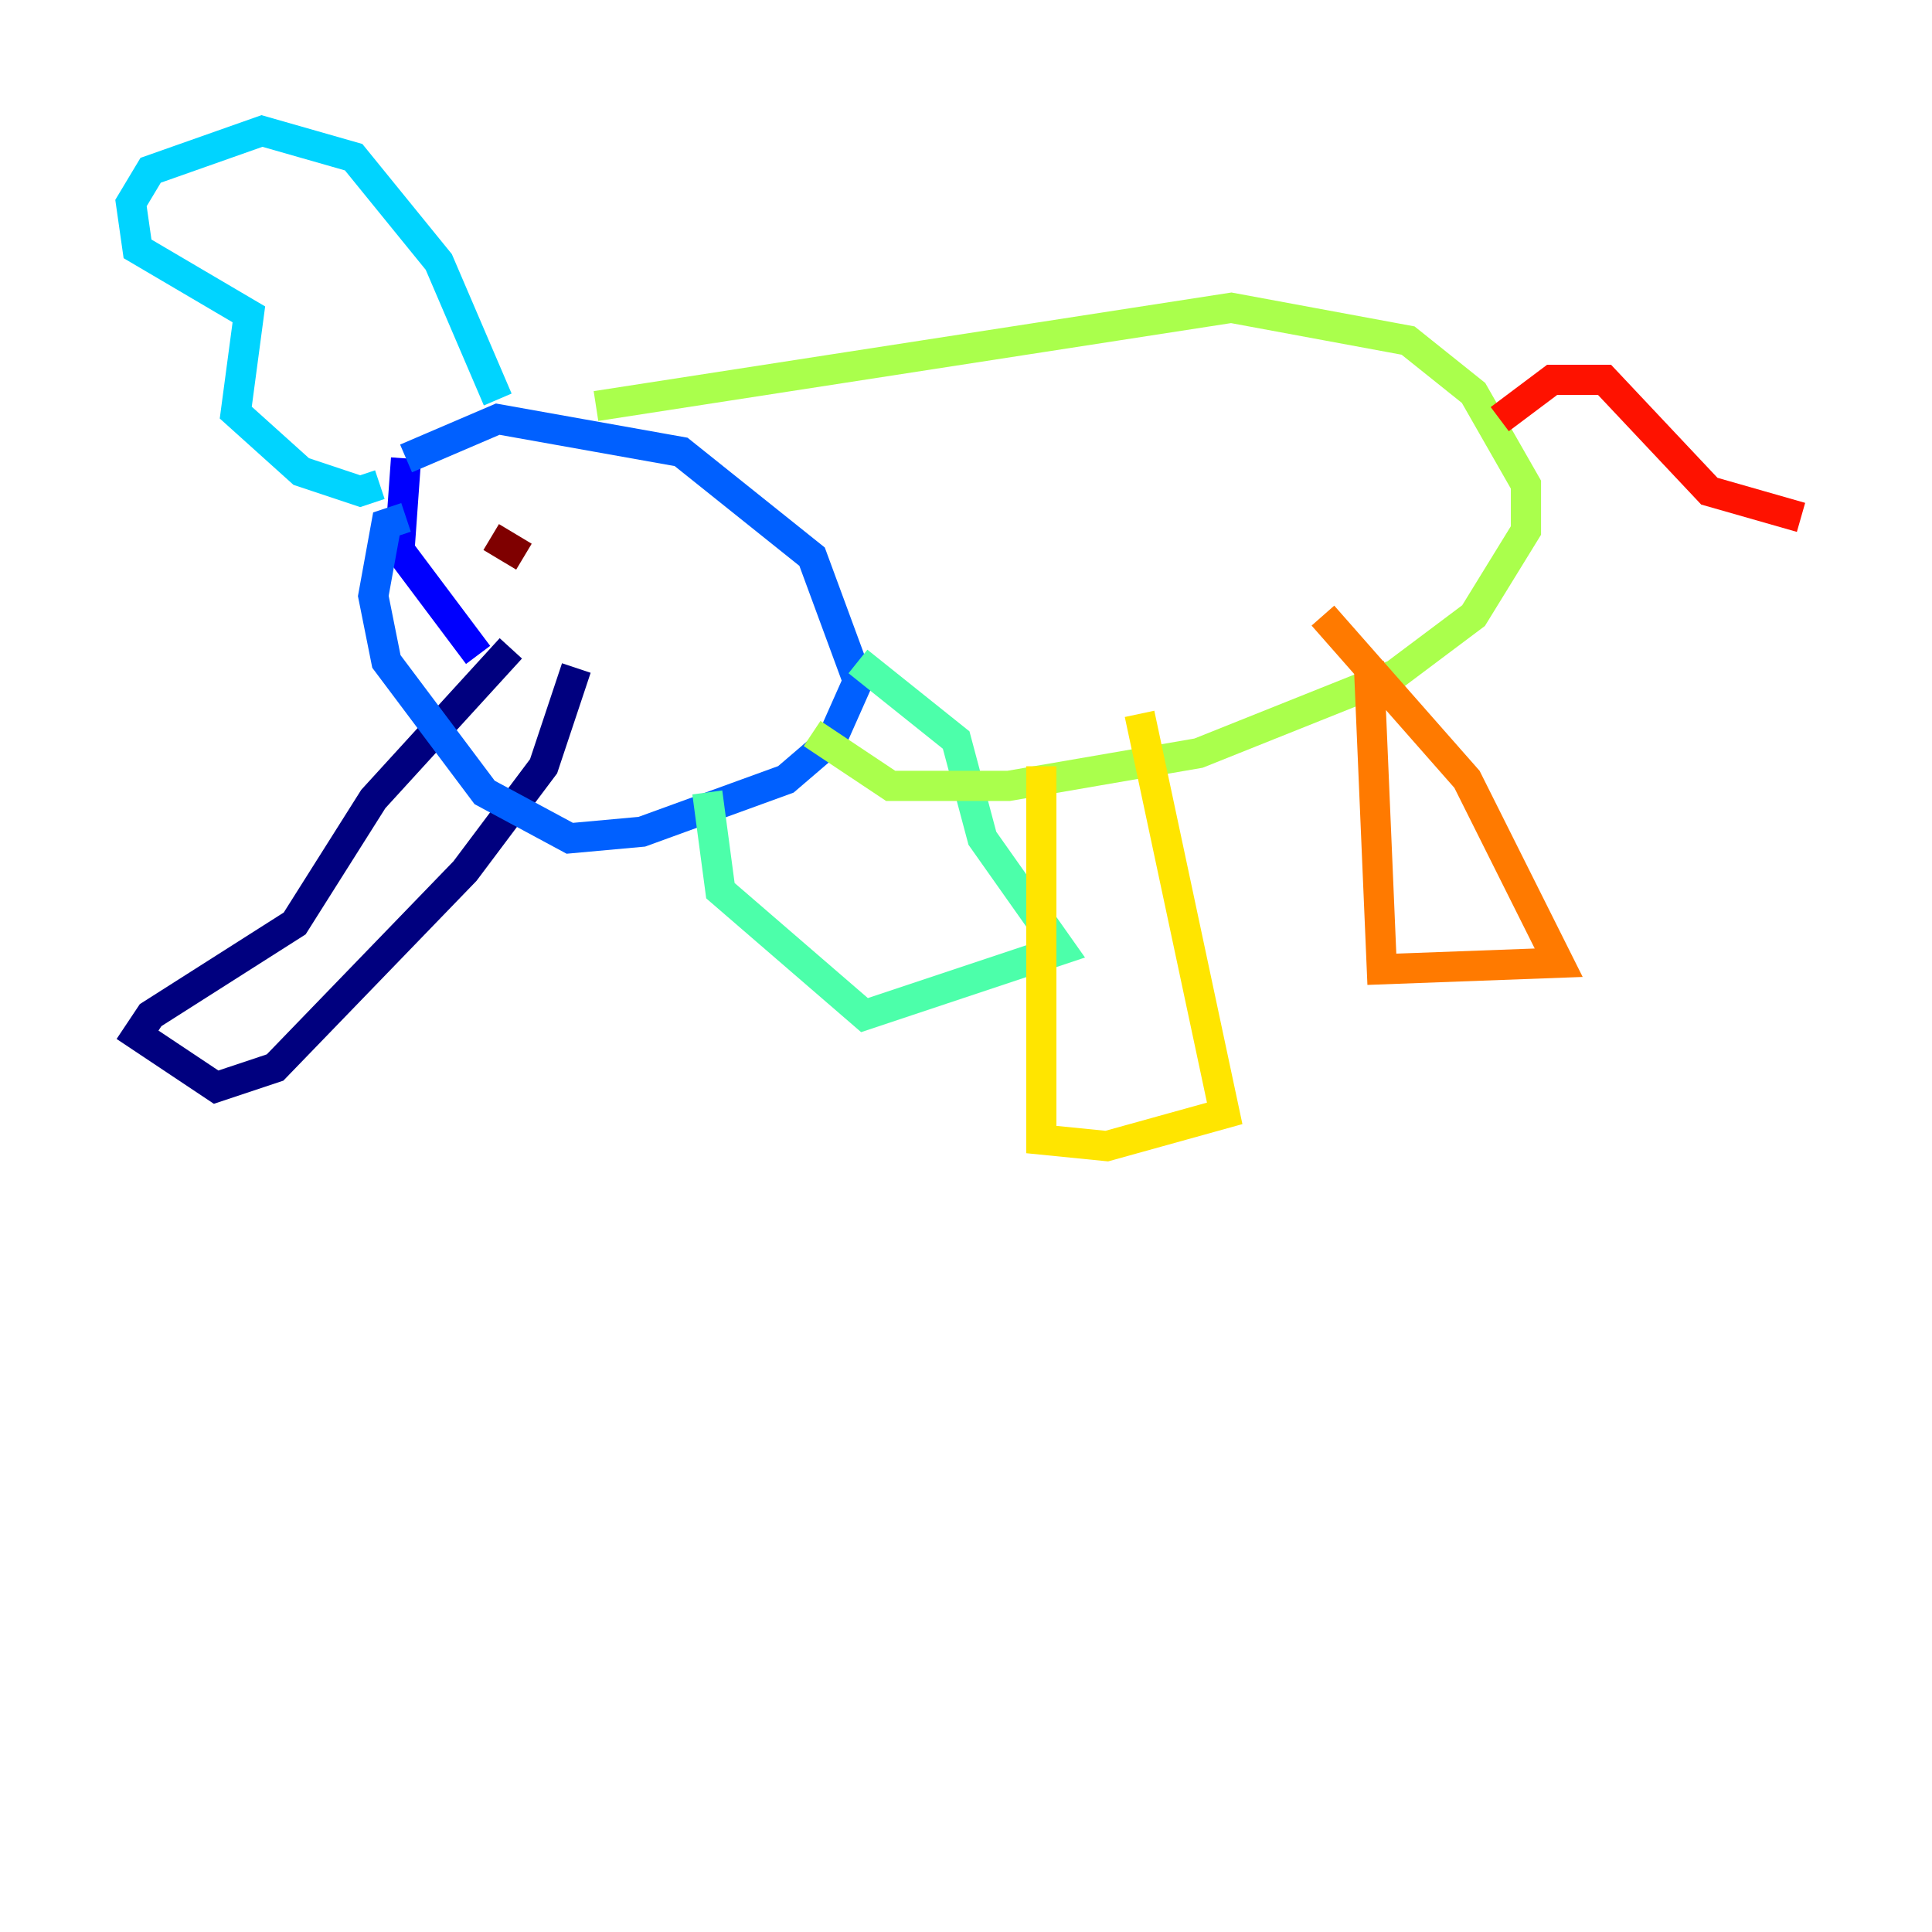 <?xml version="1.0" encoding="utf-8" ?>
<svg baseProfile="tiny" height="128" version="1.2" viewBox="0,0,128,128" width="128" xmlns="http://www.w3.org/2000/svg" xmlns:ev="http://www.w3.org/2001/xml-events" xmlns:xlink="http://www.w3.org/1999/xlink"><defs /><polyline fill="none" points="33.844,42.956 24.732,52.936 19.525,61.18 9.98,67.254 9.112,68.556 14.319,72.027 18.224,70.725 30.807,57.709 36.014,50.766 38.183,44.258" stroke="#00007f" stroke-width="2" /><polyline fill="none" points="31.675,43.39 26.468,36.447 26.902,30.373" stroke="#0000fe" stroke-width="2" /><polyline fill="none" points="26.902,30.373 32.976,27.77 45.125,29.939 53.803,36.881 56.841,45.125 55.105,49.031 52.068,51.634 42.522,55.105 37.749,55.539 32.108,52.502 25.6,43.824 24.732,39.485 25.6,34.712 26.902,34.278" stroke="#0060ff" stroke-width="2" /><polyline fill="none" points="25.166,32.108 23.864,32.542 19.959,31.241 15.62,27.336 16.488,20.827 9.112,16.488 8.678,13.451 9.98,11.281 17.356,8.678 23.43,10.414 29.071,17.356 32.976,26.468" stroke="#00d4ff" stroke-width="2" /><polyline fill="none" points="56.841,43.824 63.349,49.031 65.085,55.539 70.291,62.915 57.275,67.254 47.729,59.01 46.861,52.502" stroke="#4cffaa" stroke-width="2" /><polyline fill="none" points="39.485,26.902 81.573,20.393 93.288,22.563 97.627,26.034 101.098,32.108 101.098,35.146 97.627,40.786 92.42,44.691 79.403,49.898 66.82,52.068 59.01,52.068 53.803,48.597" stroke="#aaff4c" stroke-width="2" /><polyline fill="none" points="68.99,50.766 68.99,75.498 73.329,75.932 81.139,73.763 75.498,47.295" stroke="#ffe500" stroke-width="2" /><polyline fill="none" points="90.685,43.824 91.552,64.217 103.268,63.783 97.193,51.634 87.647,40.786" stroke="#ff7a00" stroke-width="2" /><polyline fill="none" points="99.363,27.77 102.834,25.166 106.305,25.166 113.248,32.542 119.322,34.278" stroke="#fe1200" stroke-width="2" /><polyline fill="none" points="34.712,36.881 32.542,35.58" stroke="#7f0000" stroke-width="2" /></svg>